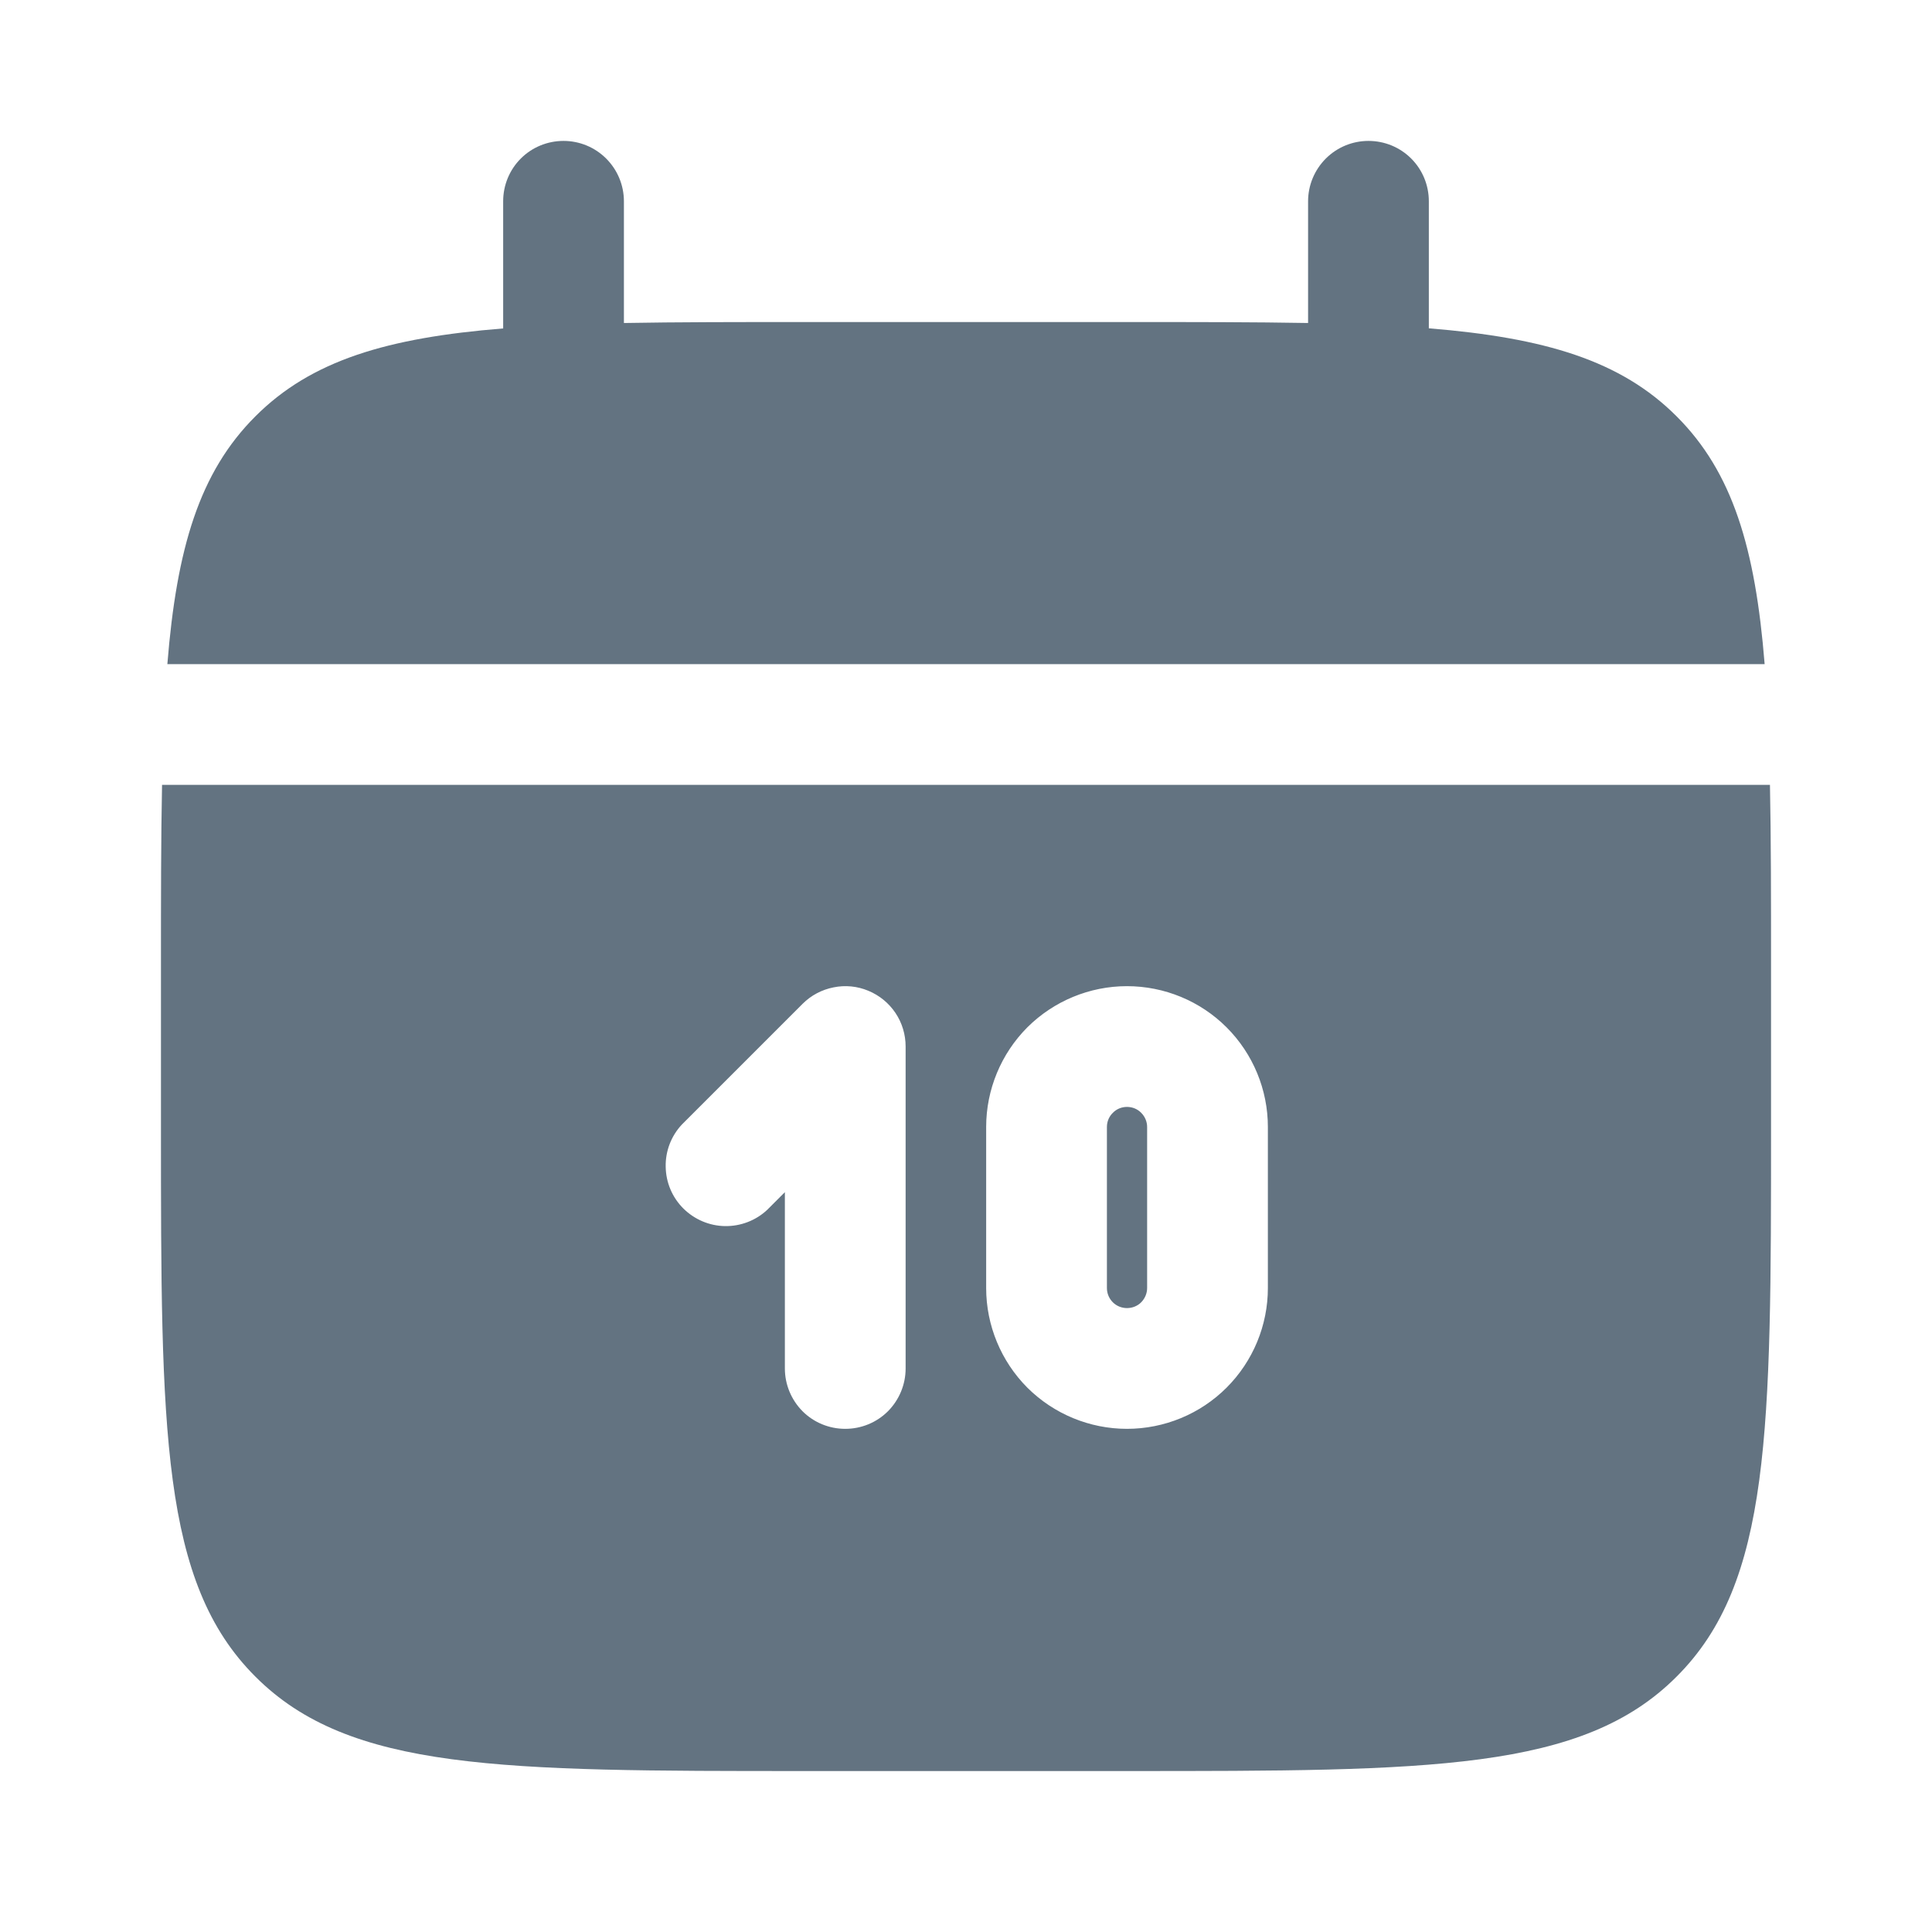 <svg width="16" height="16" viewBox="0 0 16 16" fill="none" xmlns="http://www.w3.org/2000/svg">
<path d="M5.167 1.667C5.167 1.534 5.114 1.407 5.02 1.313C4.926 1.219 4.799 1.167 4.667 1.167C4.534 1.167 4.407 1.219 4.313 1.313C4.219 1.407 4.167 1.534 4.167 1.667V2.72C3.207 2.797 2.577 2.985 2.115 3.448C1.651 3.911 1.463 4.541 1.386 5.5H14.614C14.537 4.54 14.349 3.911 13.885 3.448C13.423 2.985 12.793 2.797 11.833 2.719V1.667C11.833 1.534 11.781 1.407 11.687 1.313C11.593 1.219 11.466 1.167 11.333 1.167C11.201 1.167 11.074 1.219 10.98 1.313C10.886 1.407 10.833 1.534 10.833 1.667V2.675C10.39 2.667 9.893 2.667 9.333 2.667H6.667C6.107 2.667 5.61 2.667 5.167 2.675V1.667Z" fill="#637381"/>
<path fill-rule="evenodd" clip-rule="evenodd" d="M14.667 8C14.667 7.441 14.667 6.943 14.658 6.5H1.342C1.333 6.943 1.333 7.441 1.333 8V9.333C1.333 11.847 1.333 13.105 2.115 13.885C2.895 14.667 4.153 14.667 6.667 14.667H9.333C11.847 14.667 13.105 14.667 13.885 13.885C14.667 13.105 14.667 11.847 14.667 9.333V8ZM9.333 8.167C9.024 8.167 8.727 8.29 8.508 8.508C8.29 8.727 8.167 9.024 8.167 9.333V10.667C8.167 10.976 8.29 11.273 8.508 11.492C8.727 11.71 9.024 11.833 9.333 11.833C9.643 11.833 9.94 11.71 10.158 11.492C10.377 11.273 10.5 10.976 10.5 10.667V9.333C10.5 9.024 10.377 8.727 10.158 8.508C9.94 8.29 9.643 8.167 9.333 8.167ZM9.333 9.167C9.289 9.167 9.247 9.184 9.216 9.216C9.184 9.247 9.167 9.289 9.167 9.333V10.667C9.167 10.711 9.184 10.753 9.216 10.785C9.247 10.816 9.289 10.833 9.333 10.833C9.378 10.833 9.42 10.816 9.451 10.785C9.482 10.753 9.5 10.711 9.5 10.667V9.333C9.5 9.289 9.482 9.247 9.451 9.216C9.42 9.184 9.378 9.167 9.333 9.167ZM7.191 8.205C7.283 8.243 7.361 8.307 7.416 8.389C7.471 8.471 7.5 8.568 7.5 8.667V11.333C7.5 11.466 7.447 11.593 7.354 11.687C7.26 11.781 7.133 11.833 7 11.833C6.867 11.833 6.74 11.781 6.646 11.687C6.553 11.593 6.5 11.466 6.5 11.333V9.873L6.353 10.02C6.259 10.108 6.133 10.156 6.004 10.154C5.874 10.152 5.751 10.099 5.659 10.008C5.567 9.916 5.515 9.793 5.513 9.663C5.51 9.534 5.558 9.408 5.647 9.313L6.647 8.313C6.717 8.243 6.806 8.196 6.903 8.177C7 8.157 7.1 8.167 7.191 8.205Z" fill="#637381"/>
</svg>
